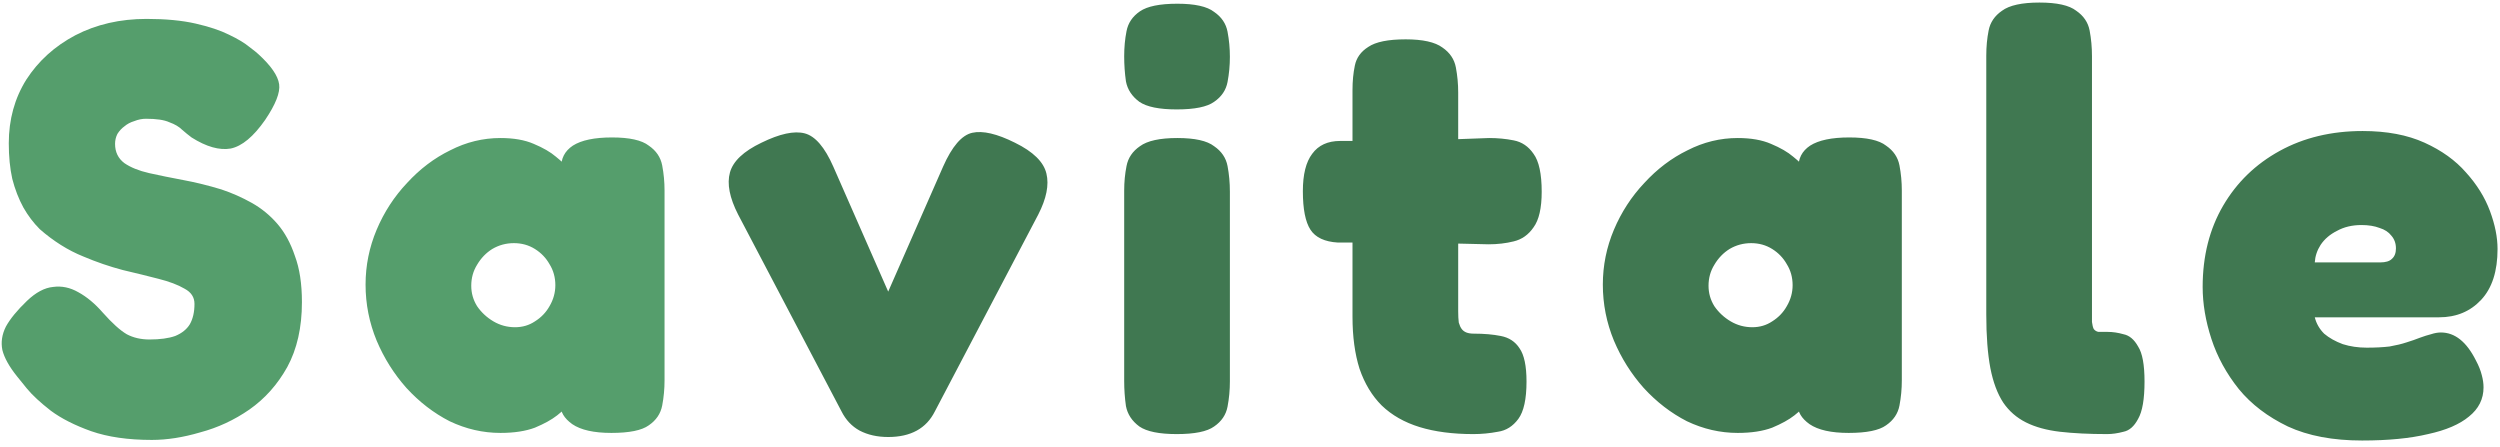 <svg width="274" height="49" viewBox="0 0 274 49" fill="none" xmlns="http://www.w3.org/2000/svg">
<path d="M16.643 48.216C14.04 48.216 11.821 47.896 9.987 47.256C8.195 46.616 6.723 45.869 5.571 45.016C4.419 44.12 3.544 43.309 2.947 42.584C2.349 41.859 1.987 41.411 1.859 41.24C1.005 40.173 0.472 39.213 0.259 38.36C0.088 37.507 0.216 36.653 0.643 35.8C1.112 34.947 1.88 34.008 2.947 32.984C3.928 32.045 4.888 31.533 5.827 31.448C6.765 31.32 7.683 31.512 8.579 32.024C9.517 32.536 10.413 33.283 11.267 34.264C12.291 35.416 13.165 36.205 13.891 36.632C14.616 37.016 15.448 37.208 16.387 37.208C17.539 37.208 18.477 37.08 19.203 36.824C19.928 36.525 20.461 36.099 20.803 35.544C21.144 34.947 21.315 34.2 21.315 33.304C21.315 32.579 20.952 32.024 20.227 31.64C19.501 31.213 18.541 30.851 17.347 30.552C16.195 30.253 14.893 29.933 13.443 29.592C11.992 29.208 10.563 28.717 9.155 28.12C8.301 27.779 7.469 27.352 6.659 26.84C5.848 26.328 5.08 25.752 4.355 25.112C3.672 24.429 3.075 23.64 2.563 22.744C2.051 21.805 1.645 20.76 1.347 19.608C1.091 18.456 0.963 17.155 0.963 15.704C0.963 13.101 1.603 10.776 2.883 8.728C4.205 6.68 5.997 5.059 8.259 3.864C10.563 2.669 13.165 2.072 16.067 2.072C18.157 2.072 19.949 2.243 21.443 2.584C22.936 2.925 24.152 3.331 25.091 3.8C26.072 4.269 26.819 4.717 27.331 5.144C27.843 5.528 28.163 5.784 28.291 5.912C29.699 7.192 30.467 8.301 30.595 9.24C30.723 10.136 30.211 11.437 29.059 13.144C27.779 14.979 26.52 16.024 25.283 16.28C24.045 16.493 22.616 16.088 20.995 15.064C20.653 14.808 20.312 14.531 19.971 14.232C19.629 13.891 19.16 13.613 18.563 13.4C18.008 13.144 17.155 13.016 16.003 13.016C15.576 13.016 15.149 13.101 14.723 13.272C14.296 13.4 13.933 13.592 13.635 13.848C13.336 14.061 13.08 14.339 12.867 14.68C12.696 15.021 12.611 15.384 12.611 15.768C12.611 16.664 12.952 17.368 13.635 17.88C14.317 18.349 15.213 18.712 16.323 18.968C17.475 19.224 18.733 19.48 20.099 19.736C21.464 19.992 22.851 20.333 24.259 20.76C25.411 21.144 26.52 21.635 27.587 22.232C28.653 22.829 29.592 23.597 30.403 24.536C31.213 25.475 31.853 26.648 32.323 28.056C32.835 29.421 33.091 31.107 33.091 33.112C33.091 35.885 32.557 38.253 31.491 40.216C30.424 42.136 29.037 43.693 27.331 44.888C25.667 46.04 23.875 46.872 21.955 47.384C20.077 47.939 18.307 48.216 16.643 48.216ZM67.01 47.448C65.09 47.448 63.661 47.128 62.722 46.488C61.826 45.848 61.4 45.123 61.442 44.312H62.338C62.125 44.611 61.698 45.016 61.058 45.528C60.461 45.997 59.65 46.445 58.626 46.872C57.602 47.256 56.344 47.448 54.85 47.448C52.93 47.448 51.074 47.021 49.282 46.168C47.533 45.272 45.954 44.056 44.546 42.52C43.181 40.984 42.093 39.256 41.282 37.336C40.472 35.373 40.066 33.325 40.066 31.192C40.066 29.101 40.472 27.096 41.282 25.176C42.093 23.256 43.202 21.549 44.61 20.056C46.018 18.52 47.597 17.325 49.346 16.472C51.096 15.576 52.93 15.128 54.85 15.128C56.301 15.128 57.517 15.341 58.498 15.768C59.522 16.195 60.333 16.664 60.93 17.176C61.57 17.688 61.997 18.115 62.21 18.456H61.506C61.464 17.389 61.89 16.557 62.786 15.96C63.725 15.363 65.154 15.064 67.074 15.064C68.994 15.064 70.338 15.363 71.106 15.96C71.917 16.515 72.408 17.24 72.578 18.136C72.749 19.032 72.834 19.949 72.834 20.888V41.688C72.834 42.627 72.749 43.544 72.578 44.44C72.408 45.336 71.917 46.061 71.106 46.616C70.338 47.171 68.973 47.448 67.01 47.448ZM56.45 35.864C57.261 35.864 57.986 35.651 58.626 35.224C59.309 34.797 59.842 34.243 60.226 33.56C60.653 32.835 60.866 32.067 60.866 31.256C60.866 30.403 60.653 29.635 60.226 28.952C59.842 28.269 59.309 27.715 58.626 27.288C57.944 26.861 57.176 26.648 56.322 26.648C55.469 26.648 54.68 26.861 53.954 27.288C53.272 27.715 52.717 28.291 52.29 29.016C51.864 29.699 51.65 30.467 51.65 31.32C51.65 32.131 51.864 32.877 52.29 33.56C52.76 34.243 53.357 34.797 54.082 35.224C54.808 35.651 55.597 35.864 56.45 35.864Z" fill="#559E6C"/>
<path d="M97.346 47.896C96.151 47.896 95.106 47.661 94.21 47.192C93.356 46.723 92.695 46.019 92.226 45.08L80.898 23.512C79.959 21.677 79.66 20.141 80.002 18.904C80.343 17.667 81.495 16.579 83.458 15.64C85.463 14.659 87.042 14.317 88.194 14.616C89.346 14.915 90.391 16.131 91.33 18.264L97.346 31.96L103.362 18.264C104.343 16.045 105.41 14.808 106.562 14.552C107.714 14.296 109.271 14.659 111.234 15.64C113.239 16.621 114.391 17.752 114.69 19.032C114.988 20.269 114.69 21.763 113.794 23.512L102.466 45.08C101.996 46.019 101.335 46.723 100.482 47.192C99.628 47.661 98.583 47.896 97.346 47.896ZM128.971 47.576C127.051 47.576 125.686 47.299 124.875 46.744C124.065 46.147 123.574 45.4 123.403 44.504C123.275 43.608 123.211 42.691 123.211 41.752V20.888C123.211 19.949 123.297 19.053 123.467 18.2C123.638 17.304 124.129 16.579 124.939 16.024C125.75 15.427 127.115 15.128 129.035 15.128C130.955 15.128 132.299 15.427 133.067 16.024C133.878 16.579 134.369 17.304 134.539 18.2C134.71 19.096 134.795 20.035 134.795 21.016V41.816C134.795 42.755 134.71 43.672 134.539 44.568C134.369 45.464 133.878 46.189 133.067 46.744C132.299 47.299 130.934 47.576 128.971 47.576ZM128.971 11.992C127.051 11.992 125.686 11.715 124.875 11.16C124.065 10.563 123.574 9.816 123.403 8.92C123.275 8.024 123.211 7.107 123.211 6.168C123.211 5.187 123.297 4.269 123.467 3.416C123.638 2.52 124.129 1.795 124.939 1.24C125.75 0.685 127.115 0.408 129.035 0.408C130.955 0.408 132.299 0.707 133.067 1.304C133.878 1.859 134.369 2.584 134.539 3.48C134.71 4.376 134.795 5.293 134.795 6.232C134.795 7.171 134.71 8.088 134.539 8.984C134.369 9.88 133.878 10.605 133.067 11.16C132.299 11.715 130.934 11.992 128.971 11.992ZM161.482 47.576C159.22 47.576 157.258 47.32 155.594 46.808C153.93 46.296 152.543 45.507 151.434 44.44C150.367 43.373 149.556 42.029 149.002 40.408C148.49 38.787 148.234 36.888 148.234 34.712V9.88C148.234 8.899 148.319 8.003 148.49 7.192C148.66 6.339 149.151 5.656 149.962 5.144C150.772 4.589 152.138 4.312 154.058 4.312C155.935 4.312 157.279 4.611 158.09 5.208C158.9 5.763 159.391 6.488 159.562 7.384C159.732 8.28 159.818 9.197 159.818 10.136V34.136C159.818 34.605 159.839 35.011 159.882 35.352C159.967 35.651 160.074 35.885 160.202 36.056C160.33 36.227 160.5 36.355 160.714 36.44C160.927 36.525 161.204 36.568 161.546 36.568C162.655 36.568 163.636 36.653 164.49 36.824C165.386 36.995 166.068 37.443 166.538 38.168C167.05 38.893 167.306 40.109 167.306 41.816C167.306 43.736 167.007 45.101 166.41 45.912C165.812 46.723 165.066 47.192 164.17 47.32C163.274 47.491 162.378 47.576 161.482 47.576ZM146.89 15.448H154.378L163.21 15.128C164.148 15.128 165.044 15.213 165.898 15.384C166.794 15.555 167.519 16.045 168.074 16.856C168.671 17.667 168.97 19.053 168.97 21.016C168.97 22.808 168.671 24.109 168.074 24.92C167.519 25.731 166.794 26.243 165.898 26.456C165.044 26.669 164.127 26.776 163.146 26.776L155.018 26.584H146.634C145.183 26.499 144.18 26.029 143.626 25.176C143.071 24.323 142.794 22.915 142.794 20.952C142.794 19.117 143.135 17.752 143.818 16.856C144.5 15.917 145.524 15.448 146.89 15.448ZM202.615 47.448C200.695 47.448 199.266 47.128 198.327 46.488C197.431 45.848 197.005 45.123 197.047 44.312H197.943C197.73 44.611 197.303 45.016 196.663 45.528C196.066 45.997 195.255 46.445 194.231 46.872C193.207 47.256 191.949 47.448 190.455 47.448C188.535 47.448 186.679 47.021 184.887 46.168C183.138 45.272 181.559 44.056 180.151 42.52C178.786 40.984 177.698 39.256 176.887 37.336C176.077 35.373 175.671 33.325 175.671 31.192C175.671 29.101 176.077 27.096 176.887 25.176C177.698 23.256 178.807 21.549 180.215 20.056C181.623 18.52 183.202 17.325 184.951 16.472C186.701 15.576 188.535 15.128 190.455 15.128C191.906 15.128 193.122 15.341 194.103 15.768C195.127 16.195 195.938 16.664 196.535 17.176C197.175 17.688 197.602 18.115 197.815 18.456H197.111C197.069 17.389 197.495 16.557 198.391 15.96C199.33 15.363 200.759 15.064 202.679 15.064C204.599 15.064 205.943 15.363 206.711 15.96C207.522 16.515 208.013 17.24 208.183 18.136C208.354 19.032 208.439 19.949 208.439 20.888V41.688C208.439 42.627 208.354 43.544 208.183 44.44C208.013 45.336 207.522 46.061 206.711 46.616C205.943 47.171 204.578 47.448 202.615 47.448ZM192.055 35.864C192.866 35.864 193.591 35.651 194.231 35.224C194.914 34.797 195.447 34.243 195.831 33.56C196.258 32.835 196.471 32.067 196.471 31.256C196.471 30.403 196.258 29.635 195.831 28.952C195.447 28.269 194.914 27.715 194.231 27.288C193.549 26.861 192.781 26.648 191.927 26.648C191.074 26.648 190.285 26.861 189.559 27.288C188.877 27.715 188.322 28.291 187.895 29.016C187.469 29.699 187.255 30.467 187.255 31.32C187.255 32.131 187.469 32.877 187.895 33.56C188.365 34.243 188.962 34.797 189.687 35.224C190.413 35.651 191.202 35.864 192.055 35.864ZM230.944 47.576C228.982 47.576 227.254 47.491 225.76 47.32C224.31 47.149 223.072 46.808 222.048 46.296C221.024 45.784 220.192 45.059 219.552 44.12C218.912 43.139 218.443 41.88 218.144 40.344C217.846 38.765 217.696 36.803 217.696 34.456V6.104C217.696 5.123 217.782 4.205 217.952 3.352C218.123 2.456 218.614 1.731 219.424 1.176C220.235 0.579 221.6 0.28 223.52 0.28C225.44 0.28 226.784 0.579 227.552 1.176C228.363 1.731 228.854 2.456 229.024 3.352C229.195 4.248 229.28 5.187 229.28 6.168V33.752C229.28 34.392 229.28 34.904 229.28 35.288C229.323 35.629 229.387 35.885 229.472 36.056C229.6 36.227 229.771 36.333 229.984 36.376C230.24 36.376 230.582 36.376 231.008 36.376C231.563 36.376 232.139 36.461 232.736 36.632C233.376 36.76 233.91 37.208 234.336 37.976C234.806 38.701 235.04 39.981 235.04 41.816C235.04 43.736 234.806 45.101 234.336 45.912C233.91 46.723 233.376 47.192 232.736 47.32C232.096 47.491 231.499 47.576 230.944 47.576ZM258.883 48.28C255.683 48.28 252.974 47.768 250.755 46.744C248.537 45.677 246.745 44.312 245.379 42.648C244.014 40.941 243.011 39.107 242.371 37.144C241.731 35.181 241.411 33.283 241.411 31.448C241.411 28.077 242.158 25.112 243.651 22.552C245.145 19.992 247.214 17.987 249.859 16.536C252.505 15.085 255.534 14.36 258.947 14.36C261.593 14.36 263.854 14.787 265.731 15.64C267.609 16.493 269.123 17.581 270.275 18.904C271.47 20.227 272.345 21.635 272.899 23.128C273.454 24.621 273.731 26.008 273.731 27.288C273.731 29.72 273.134 31.576 271.939 32.856C270.745 34.136 269.209 34.776 267.331 34.776H253.699C253.87 35.459 254.211 36.056 254.723 36.568C255.278 37.037 255.961 37.421 256.771 37.72C257.582 37.976 258.457 38.104 259.395 38.104C260.334 38.104 261.166 38.061 261.891 37.976C262.617 37.848 263.235 37.699 263.747 37.528C264.302 37.357 264.793 37.187 265.219 37.016C265.689 36.845 266.094 36.717 266.435 36.632C266.819 36.504 267.182 36.44 267.523 36.44C268.291 36.44 268.995 36.696 269.635 37.208C270.275 37.72 270.851 38.488 271.363 39.512C271.662 40.067 271.875 40.6 272.003 41.112C272.131 41.581 272.195 42.029 272.195 42.456C272.195 43.736 271.662 44.803 270.595 45.656C269.571 46.509 268.078 47.149 266.115 47.576C264.153 48.045 261.742 48.28 258.883 48.28ZM253.699 28.76H260.867C261.465 28.76 261.891 28.632 262.147 28.376C262.446 28.12 262.595 27.736 262.595 27.224C262.595 26.669 262.425 26.2 262.083 25.816C261.785 25.432 261.358 25.155 260.803 24.984C260.249 24.771 259.587 24.664 258.819 24.664C257.795 24.664 256.899 24.877 256.131 25.304C255.363 25.688 254.766 26.2 254.339 26.84C253.955 27.437 253.742 28.077 253.699 28.76Z" fill="#407851"/>
</svg>
